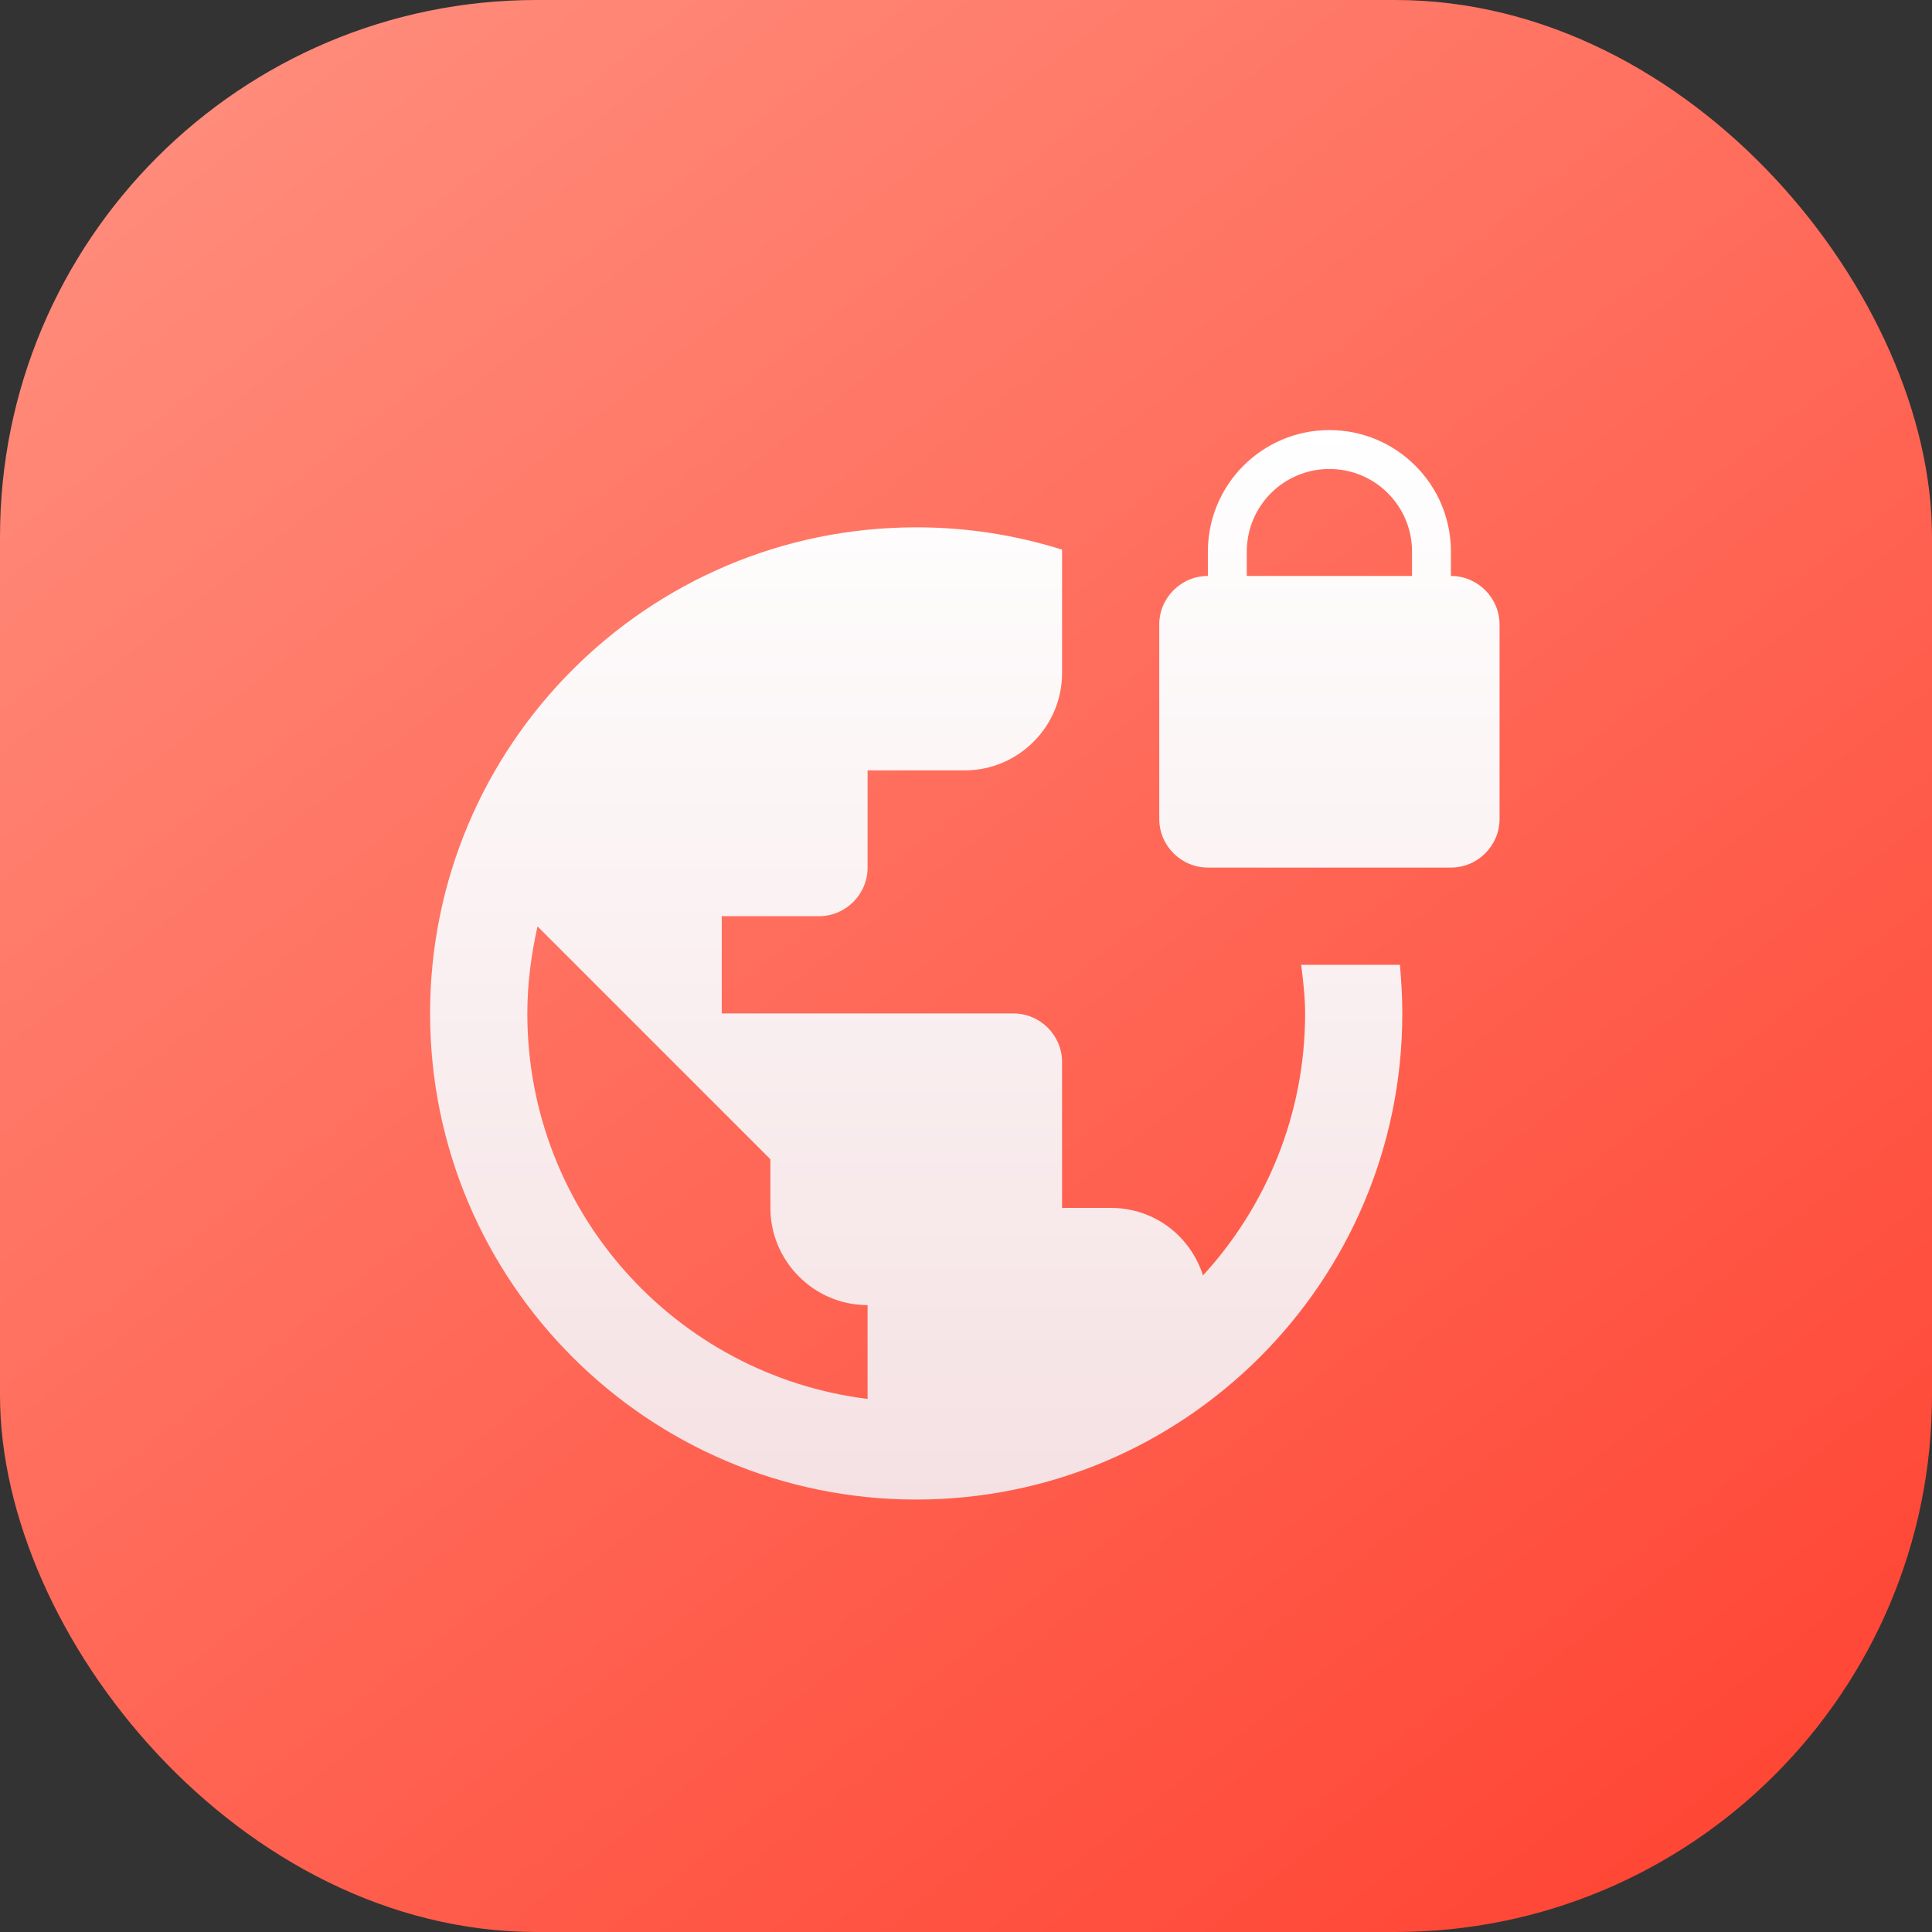 <?xml version="1.0" encoding="UTF-8"?>
<svg width="36px" height="36px" viewBox="0 0 36 36" version="1.1" xmlns="http://www.w3.org/2000/svg" xmlns:xlink="http://www.w3.org/1999/xlink">
    <rect x="0" y="0" width="36" height="36" fill="#333333" stroke="none"/>
    <title>编组 13</title>
    <defs>
        <linearGradient x1="13.001%" y1="0%" x2="90.924%" y2="100%" id="linearGradient-1">
            <stop stop-color="#FF8D7C" offset="0%"></stop>
            <stop stop-color="#FF4332" offset="100%"></stop>
        </linearGradient>
        <linearGradient x1="50%" y1="0%" x2="50%" y2="100%" id="linearGradient-2">
            <stop stop-color="#FFFFFF" offset="0%"></stop>
            <stop stop-color="#F5E1E3" offset="100%"></stop>
        </linearGradient>
    </defs>
    <g id="页面-1" stroke="none" stroke-width="1" fill="none" fill-rule="evenodd">
        <g id="我的信息-新（多数据情况）" transform="translate(-250, -134)">
            <g id="编组-5" transform="translate(230, 119)">
                <g id="编组-13" transform="translate(20, 15)">
                    <g id="编组-2" fill="url(#linearGradient-1)">
                        <rect id="矩形" x="0" y="0" width="36" height="36" rx="10"></rect>
                    </g>
                    <g id="ic_vpn_lock_px" transform="translate(8, 8)" fill="url(#linearGradient-2)" fill-rule="nonzero">
                        <path d="M19.036,2.732 L19.036,2.279 C19.036,1.028 18.022,0.014 16.771,0.014 C15.521,0.014 14.507,1.028 14.507,2.279 L14.507,2.732 C14.009,2.732 13.601,3.139 13.601,3.637 L13.601,7.261 C13.601,7.759 14.009,8.166 14.507,8.166 L19.036,8.166 C19.534,8.166 19.942,7.759 19.942,7.261 L19.942,3.637 C19.942,3.139 19.534,2.732 19.036,2.732 Z M18.311,2.732 L15.232,2.732 L15.232,2.279 C15.232,1.427 15.92,0.739 16.771,0.739 C17.623,0.739 18.311,1.427 18.311,2.279 L18.311,2.732 L18.311,2.732 Z M16.246,9.978 C16.282,10.277 16.319,10.576 16.319,10.884 C16.319,12.768 15.594,14.48 14.416,15.766 C14.181,15.032 13.511,14.507 12.695,14.507 L11.79,14.507 L11.79,11.79 C11.79,11.291 11.382,10.884 10.884,10.884 L5.449,10.884 L5.449,9.072 L7.261,9.072 C7.759,9.072 8.166,8.665 8.166,8.166 L8.166,6.355 L9.978,6.355 C10.974,6.355 11.79,5.54 11.79,4.543 L11.79,2.242 C10.929,1.971 10.023,1.826 9.072,1.826 C4.072,1.826 0.014,5.884 0.014,10.884 C0.014,15.884 4.072,19.942 9.072,19.942 C14.072,19.942 18.13,15.884 18.13,10.884 C18.13,10.576 18.112,10.277 18.085,9.978 L16.246,9.978 Z M8.166,18.067 C4.588,17.623 1.826,14.579 1.826,10.884 C1.826,10.322 1.898,9.788 2.016,9.262 L6.355,13.601 L6.355,14.507 C6.355,15.503 7.17,16.319 8.166,16.319 L8.166,18.067 Z" id="形状"></path>
                    </g>
                </g>
            </g>
        </g>
    </g>
</svg>